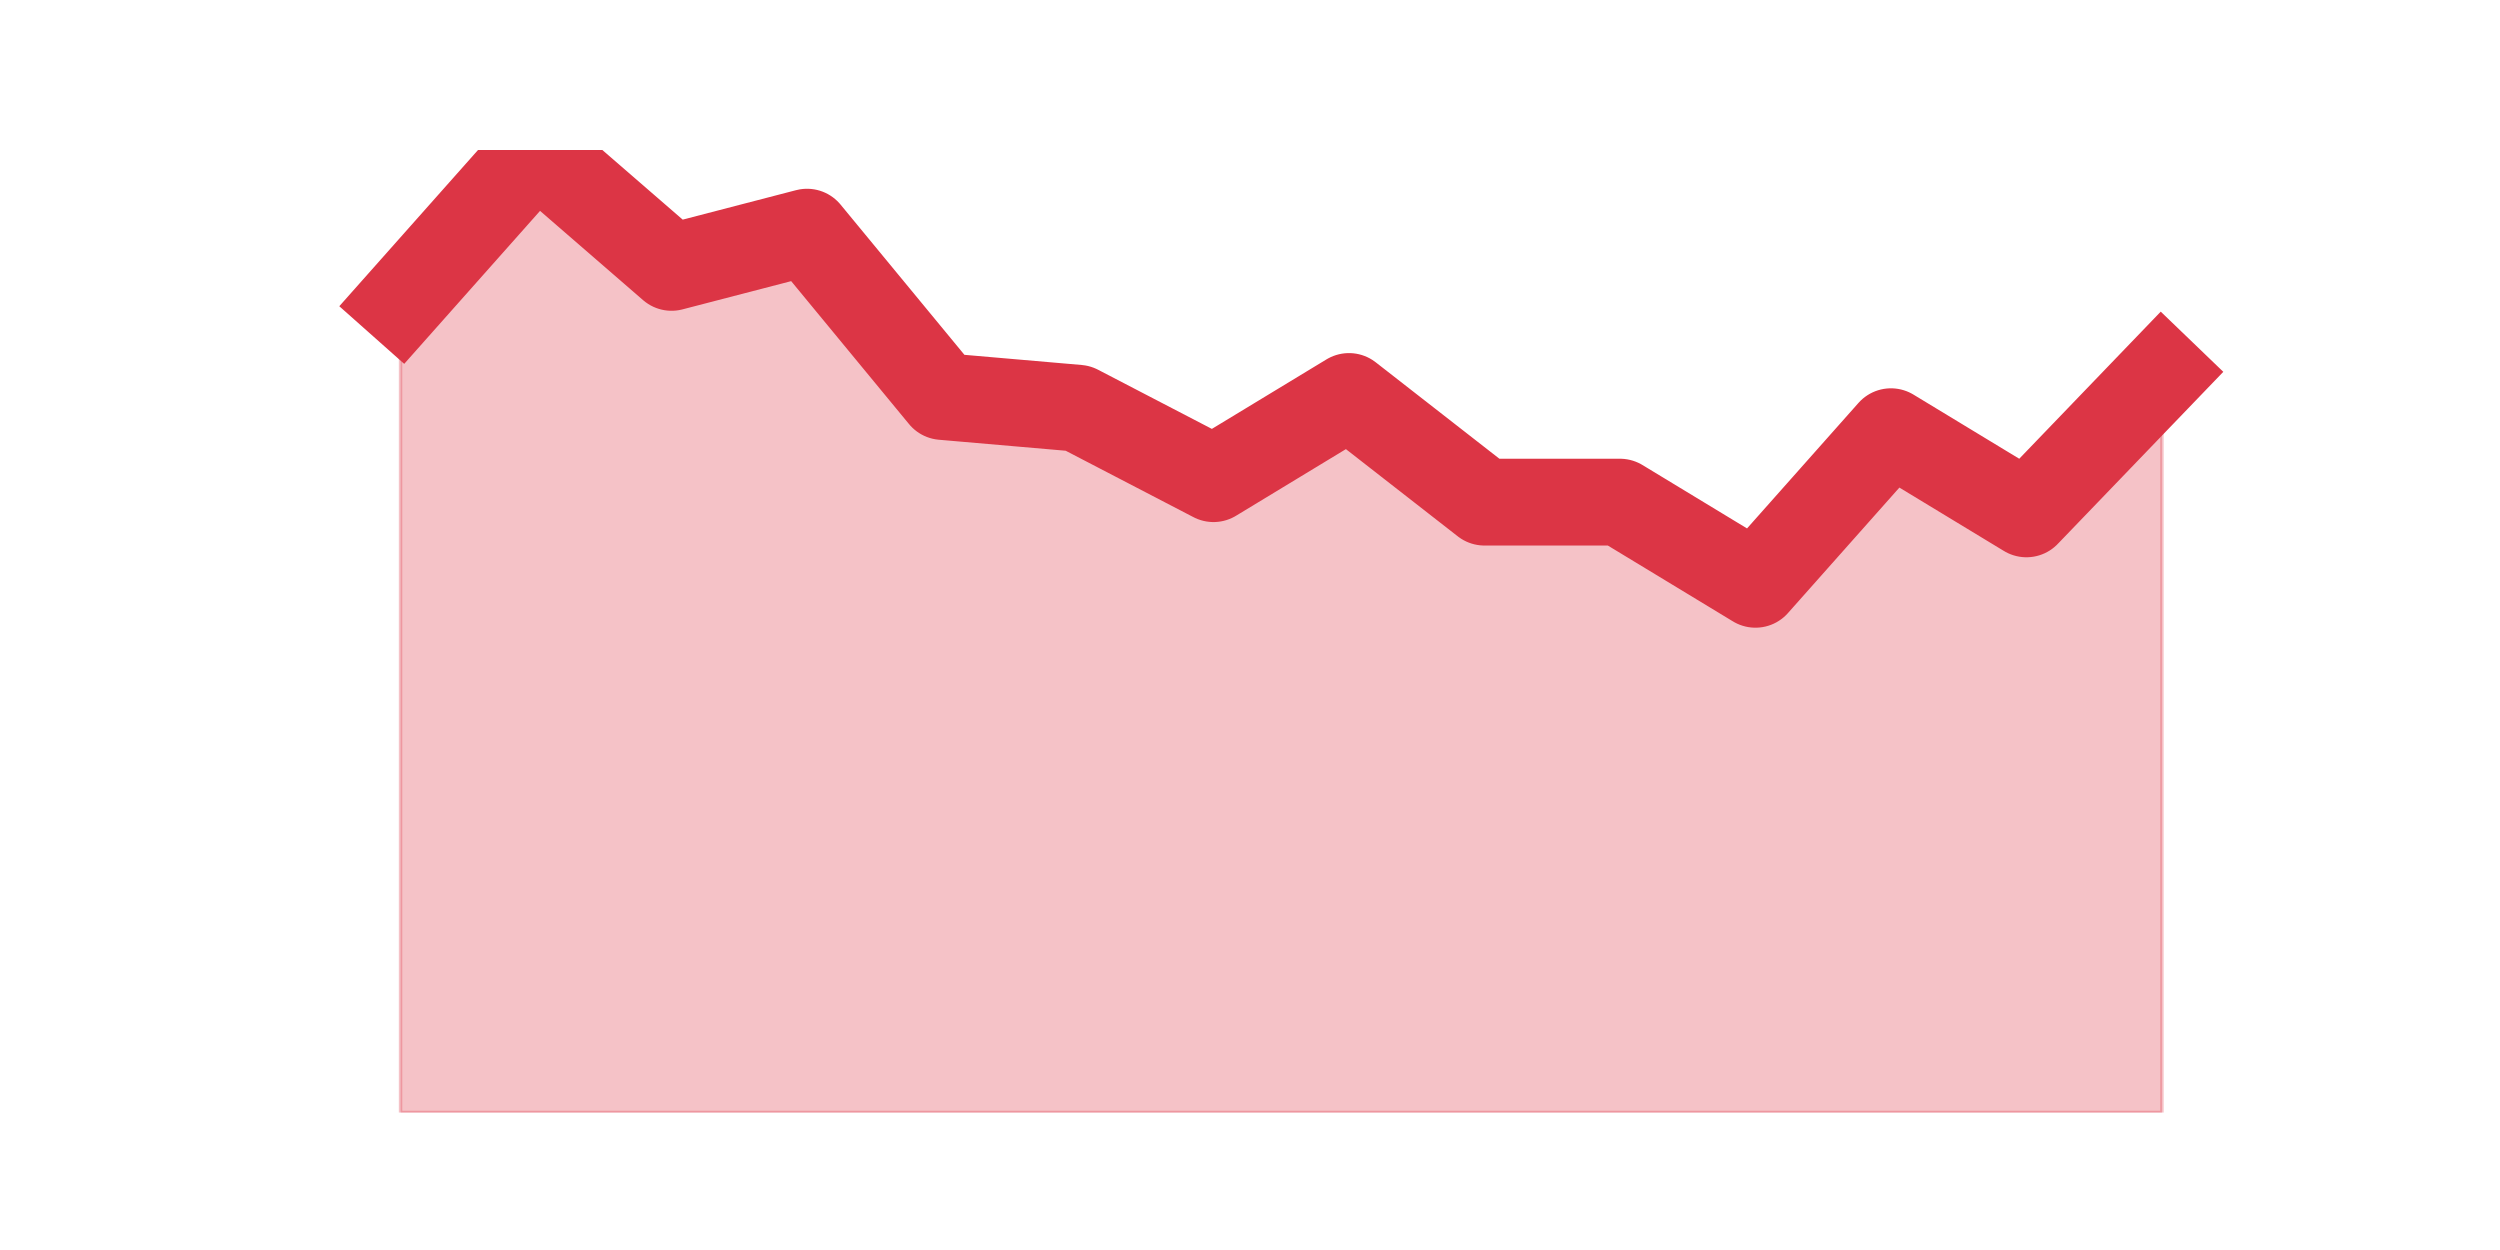 <?xml version="1.0" encoding="utf-8" standalone="no"?>
<!DOCTYPE svg PUBLIC "-//W3C//DTD SVG 1.1//EN"
  "http://www.w3.org/Graphics/SVG/1.1/DTD/svg11.dtd">
<svg height="360pt" version="1.1" viewBox="0 0 720 360" width="720pt" xmlns="http://www.w3.org/2000/svg" xmlns:xlink="http://www.w3.org/1999/xlink">
 <defs>
  <style type="text/css">*{stroke-linecap:butt;stroke-linejoin:round;}</style>
 </defs>
 <g id="figure_1">
  <g id="patch_1">
   <path d="M 0 360 
L 720 360 
L 720 0 
L 0 0 
z
" style="fill:none;"/>
  </g>
  <g id="axes_1">
   <g id="matplotlib.axis_1"/>
   <g id="matplotlib.axis_2"/>
   <g id="PolyCollection_1">
    <defs>
     <path d="M 115.364 -272.854 
L 115.364 -39.6 
L 154.385 -39.6 
L 193.406 -39.6 
L 232.427 -39.6 
L 271.448 -39.6 
L 310.469 -39.6 
L 349.49 -39.6 
L 388.51 -39.6 
L 427.531 -39.6 
L 466.552 -39.6 
L 505.573 -39.6 
L 544.594 -39.6 
L 583.615 -39.6 
L 622.636 -39.6 
L 622.636 -252.571 
L 622.636 -252.571 
L 583.615 -212.005 
L 544.594 -235.668 
L 505.573 -191.722 
L 466.552 -215.385 
L 427.531 -215.385 
L 388.51 -245.81 
L 349.49 -222.146 
L 310.469 -242.429 
L 271.448 -245.81 
L 232.427 -293.137 
L 193.406 -282.995 
L 154.385 -316.8 
L 115.364 -272.854 
z
" id="m34631e4a15" style="stroke:#dc3545;stroke-opacity:0.3;"/>
    </defs>
    <g clip-path="url(#p3470f33d35)">
     <use style="fill:#dc3545;fill-opacity:0.3;stroke:#dc3545;stroke-opacity:0.3;" x="0" xlink:href="#m34631e4a15" y="360"/>
    </g>
   </g>
   <g id="line2d_1">
    <path clip-path="url(#p3470f33d35)" d="M 115.364 87.146 
L 154.385 43.2 
L 193.406 77.005 
L 232.427 66.863 
L 271.448 114.19 
L 310.469 117.571 
L 349.49 137.854 
L 388.51 114.19 
L 427.531 144.615 
L 466.552 144.615 
L 505.573 168.278 
L 544.594 124.332 
L 583.615 147.995 
L 622.636 107.429 
" style="fill:none;stroke:#dc3545;stroke-linecap:square;stroke-width:25;"/>
   </g>
  </g>
 </g>
 <defs>
  <clipPath id="p3470f33d35">
   <rect height="277.2" width="558" x="90" y="43.2"/>
  </clipPath>
 </defs>
</svg>

